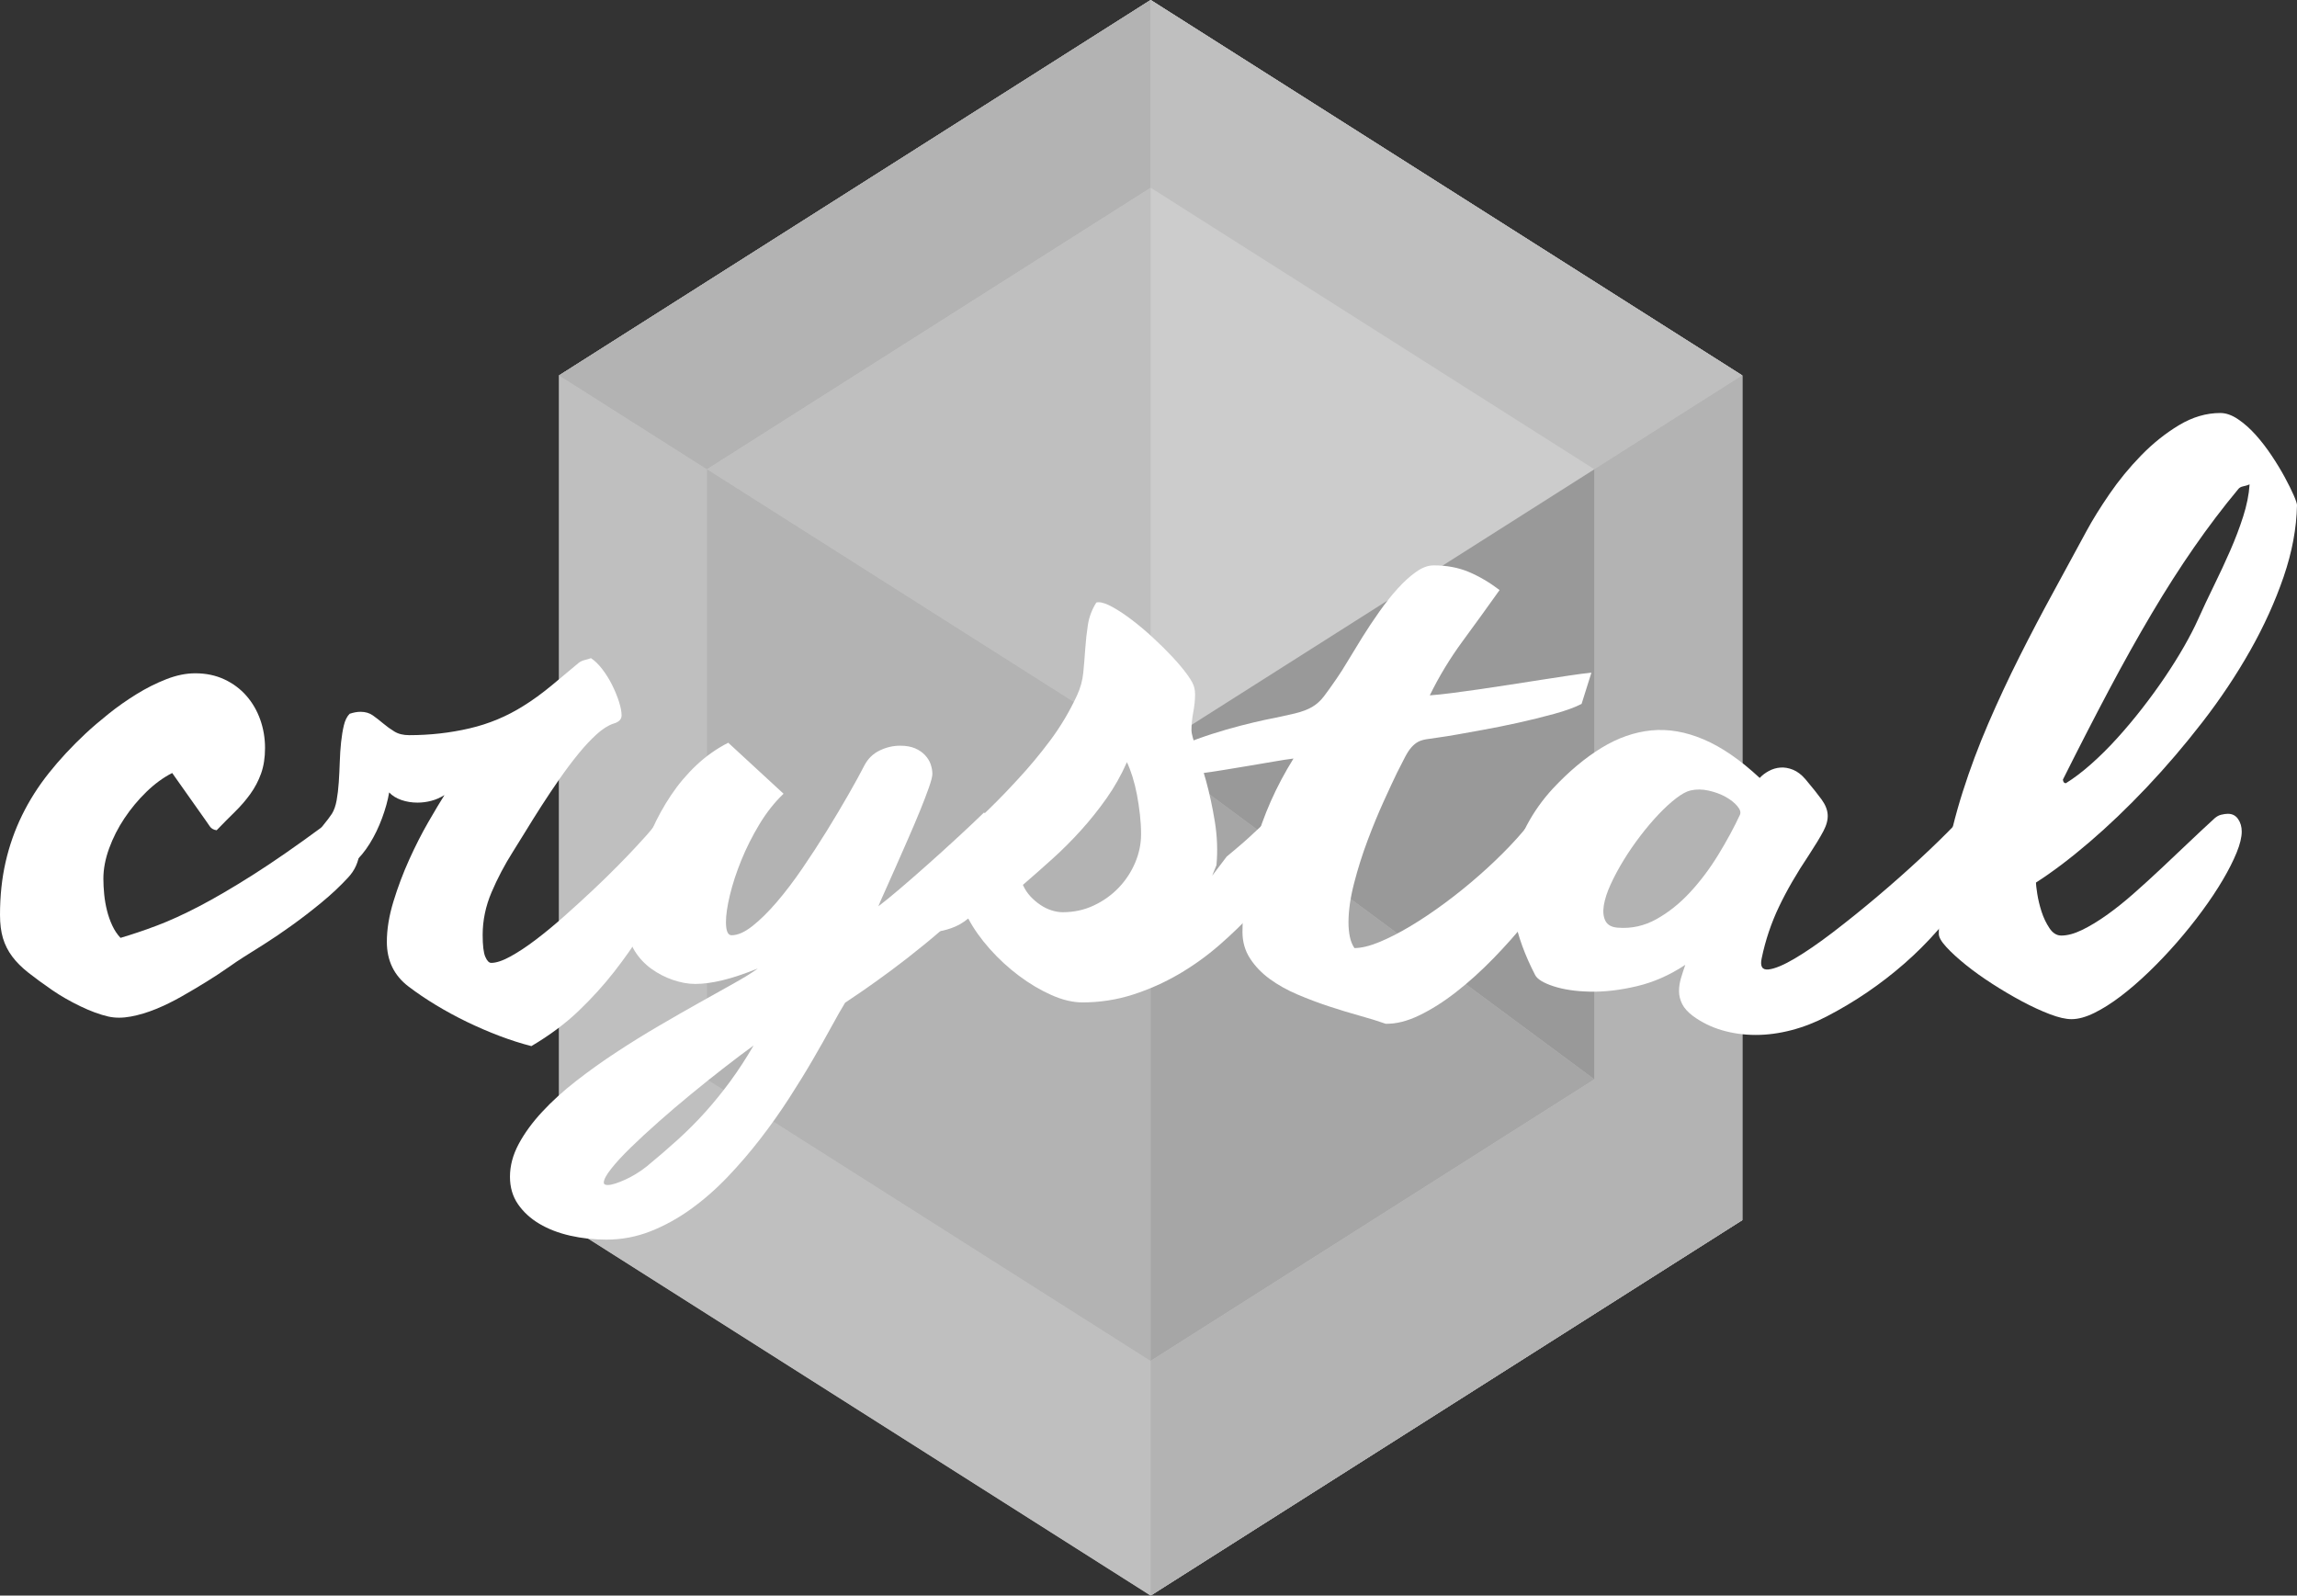 <?xml version="1.0" encoding="utf-8"?>
<!-- Generator: Adobe Illustrator 16.0.0, SVG Export Plug-In . SVG Version: 6.00 Build 0)  -->
<!DOCTYPE svg PUBLIC "-//W3C//DTD SVG 1.1//EN" "http://www.w3.org/Graphics/SVG/1.1/DTD/svg11.dtd">
<svg version="1.1" id="Layer_1" xmlns="http://www.w3.org/2000/svg" xmlns:xlink="http://www.w3.org/1999/xlink" x="0px" y="0px"
	 width="512.518px" height="356px" viewBox="46.506 0 512.518 356" enable-background="new 46.506 0 512.518 356"
	 xml:space="preserve">
<rect x="46.506" y="0" width="512.518" height="356" fill="#333333" stroke="none"/>
<g id="Vector_Smart_Object_xA0_Image_1_" opacity="0.749">
	<g>
		<polygon fill="#EEEEEE" points="303.245,0 171.245,83.765 171.245,272.234 303.245,356 435.245,272.234 435.245,83.765 		"/>
		<polygon fill="#DDDDDD" points="204.245,104.706 303.245,41.882 303.245,0 171.245,83.765 		"/>
		<polygon fill="#EEEEEE" points="303.245,41.882 204.245,104.706 303.245,167.529 		"/>
		<polygon fill="#EEEEEE" points="303.245,0 303.245,41.882 402.245,104.706 435.245,83.765 		"/>
		<polygon fill="#FFFFFF" points="303.245,167.529 303.245,41.882 402.245,104.706 402.245,240.824 		"/>
		<polygon fill="#DDDDDD" points="204.245,104.706 204.245,240.824 303.245,303.646 303.245,167.529 		"/>
		<polygon fill="#CCCCCC" points="303.245,167.529 303.245,303.646 402.245,240.824 		"/>
		<polygon fill="#DDDDDD" points="303.245,303.646 303.245,356 435.245,272.234 435.245,83.765 402.245,104.706 402.245,240.824 		
			"/>
		<polygon fill="#BBBBBB" points="303.245,167.529 402.245,104.706 402.245,240.824 		"/>
		<polygon fill="#EEEEEE" points="303.245,0 171.245,83.765 171.245,272.234 303.245,356 435.245,272.234 435.245,83.765 		"/>
		<polygon fill="#DDDDDD" points="204.245,104.706 303.245,41.882 303.245,0 171.245,83.765 		"/>
		<polygon fill="#EEEEEE" points="303.245,41.882 204.245,104.706 303.245,167.529 		"/>
		<polygon fill="#EEEEEE" points="303.245,0 303.245,41.882 402.245,104.706 435.245,83.765 		"/>
		<polygon fill="#FFFFFF" points="303.245,167.529 303.245,41.882 402.245,104.706 402.245,240.824 		"/>
		<polygon fill="#DDDDDD" points="204.245,104.706 204.245,240.824 303.245,303.646 303.245,167.529 		"/>
		<polygon fill="#CCCCCC" points="303.245,167.529 303.245,303.646 402.245,240.824 		"/>
		<polygon fill="#DDDDDD" points="303.245,303.646 303.245,356 435.245,272.234 435.245,83.765 402.245,104.706 402.245,240.824 		
			"/>
		<polygon fill="#BBBBBB" points="303.245,167.529 402.245,104.706 402.245,240.824 		"/>
	</g>
</g>
<g id="crystal">
	<g>
		<path fill="#FFFFFF" d="M124.152,195.822c-1.763,1.908-3.746,3.77-5.95,5.58c-2.204,1.812-4.396,3.5-6.574,5.064
			c-2.18,1.567-4.237,2.963-6.171,4.186c-1.935,1.225-3.489,2.203-4.665,2.938c-0.931,0.587-2.093,1.371-3.489,2.35
			c-1.396,0.98-2.963,2.01-4.701,3.084c-1.739,1.078-3.576,2.166-5.509,3.269c-1.936,1.103-3.857,2.045-5.767,2.827
			c-1.91,0.781-3.783,1.346-5.62,1.688c-1.836,0.342-3.515,0.342-5.032,0c-1.91-0.439-4.003-1.211-6.281-2.312
			c-2.277-1.103-4.347-2.287-6.207-3.562c-2.057-1.42-3.833-2.718-5.326-3.893c-1.495-1.175-2.706-2.386-3.636-3.635
			c-0.93-1.248-1.616-2.606-2.057-4.075c-0.44-1.468-0.661-3.206-0.661-5.213c0-4.209,0.417-8.138,1.249-11.784
			c0.833-3.646,2.057-7.122,3.673-10.426c1.616-3.305,3.611-6.448,5.987-9.435c2.375-2.985,5.105-5.922,8.191-8.811
			c1.469-1.37,3.183-2.838,5.142-4.405c1.958-1.566,4.027-3.022,6.207-4.369c2.179-1.346,4.395-2.46,6.648-3.341
			c2.252-0.881,4.408-1.322,6.465-1.322c2.398,0,4.566,0.453,6.501,1.358c1.934,0.906,3.574,2.129,4.922,3.671
			c1.346,1.542,2.375,3.317,3.085,5.323c0.709,2.008,1.065,4.112,1.065,6.314c0,2.154-0.294,4.051-0.882,5.69
			c-0.587,1.641-1.384,3.157-2.387,4.552c-1.004,1.395-2.156,2.729-3.453,4.001c-1.298,1.273-2.657,2.644-4.077,4.112
			c-0.686-0.098-1.188-0.378-1.506-0.844c-0.319-0.465-0.649-0.942-0.992-1.432l-7.419-10.5c-2.008,1.028-3.93,2.436-5.766,4.222
			c-1.836,1.788-3.465,3.746-4.885,5.875c-1.421,2.13-2.56,4.367-3.416,6.719c-0.857,2.35-1.285,4.602-1.285,6.755
			c0,1.126,0.061,2.301,0.184,3.522c0.122,1.226,0.331,2.425,0.625,3.6c0.293,1.175,0.685,2.289,1.175,3.341
			c0.489,1.054,1.102,1.972,1.836,2.753c2.645-0.781,5.362-1.699,8.154-2.753c2.792-1.052,5.925-2.483,9.403-4.295
			c3.477-1.812,7.456-4.136,11.937-6.976c4.481-2.838,9.708-6.461,15.684-10.865c0.685-0.245,1.396-0.393,2.13-0.441
			c0.734-0.048,1.432-0.023,2.093,0.074s1.236,0.246,1.727,0.439c0.489,0.195,0.832,0.439,1.028,0.733
			c0.489,0.687,0.832,1.468,1.028,2.349c0.195,0.882,0.245,1.801,0.147,2.754c-0.099,0.955-0.356,1.908-0.771,2.863
			C125.535,194.096,124.935,194.99,124.152,195.822z"/>
		<path fill="#FFFFFF" d="M117.246,186.497c0.294-0.832,0.796-1.677,1.506-2.533c0.709-0.856,1.31-1.651,1.8-2.386
			c0.489-0.783,0.845-1.787,1.065-3.012c0.221-1.224,0.379-2.568,0.478-4.039c0.098-1.468,0.171-2.974,0.221-4.515
			c0.048-1.542,0.146-3.011,0.293-4.406s0.355-2.654,0.625-3.781c0.269-1.125,0.698-1.982,1.286-2.569
			c0.881-0.294,1.689-0.441,2.424-0.441c1.077,0,1.995,0.27,2.755,0.808c0.759,0.54,1.53,1.138,2.314,1.799
			c0.783,0.661,1.616,1.261,2.498,1.799c0.882,0.54,1.983,0.808,3.306,0.808c4.603,0,9.072-0.501,13.406-1.505
			c4.334-1.003,8.362-2.68,12.084-5.029c2.057-1.272,4.162-2.802,6.317-4.589c2.155-1.787,4.162-3.462,6.024-5.03
			c0.391-0.293,0.845-0.501,1.359-0.624c0.514-0.122,0.966-0.257,1.359-0.404c0.832,0.54,1.665,1.347,2.498,2.423
			c0.832,1.078,1.567,2.252,2.204,3.524c0.636,1.273,1.15,2.521,1.542,3.745c0.391,1.224,0.587,2.252,0.587,3.083
			c0,0.881-0.613,1.494-1.836,1.836c-1.175,0.392-2.424,1.187-3.746,2.386c-1.322,1.2-2.682,2.656-4.077,4.368
			c-1.396,1.714-2.792,3.574-4.187,5.581c-1.396,2.007-2.731,4.001-4.003,5.982c-1.274,1.982-2.461,3.882-3.563,5.69
			c-1.102,1.812-2.045,3.329-2.828,4.552c-1.862,2.938-3.453,5.961-4.775,9.067c-1.322,3.108-1.983,6.278-1.983,9.508
			c0,2.351,0.195,3.979,0.588,4.884c0.391,0.905,0.832,1.357,1.322,1.357c1.126,0,2.558-0.479,4.297-1.432
			c1.738-0.954,3.624-2.203,5.656-3.744c2.032-1.542,4.138-3.279,6.317-5.213c2.179-1.935,4.285-3.854,6.317-5.764
			c2.032-1.91,3.905-3.731,5.62-5.472c1.714-1.735,3.109-3.192,4.187-4.369c1.665-1.762,2.987-3.267,3.967-4.516
			c0.979-1.248,1.567-1.972,1.763-2.166c0.588-0.587,1.31-0.783,2.167-0.587c0.856,0.195,1.701,0.574,2.534,1.138
			s1.543,1.2,2.13,1.909c0.588,0.71,0.882,1.31,0.882,1.799c0,0.881-0.184,1.824-0.551,2.827c-0.367,1.004-0.857,2.067-1.469,3.192
			c-0.613,1.127-1.311,2.289-2.093,3.488c-0.784,1.2-1.592,2.387-2.424,3.562c-1.862,2.643-3.722,5.445-5.583,8.406
			c-1.861,2.961-3.955,5.937-6.281,8.92c-2.326,2.986-4.971,5.899-7.934,8.738c-2.963,2.838-6.477,5.456-10.541,7.855
			c-2.303-0.588-4.677-1.348-7.125-2.276c-2.45-0.931-4.861-1.971-7.236-3.12c-2.376-1.148-4.677-2.397-6.905-3.744
			c-2.229-1.347-4.273-2.729-6.134-4.146c-3.232-2.447-4.848-5.773-4.848-9.986c0-2.79,0.489-5.787,1.469-8.992
			c0.979-3.207,2.154-6.326,3.526-9.361c1.371-3.035,2.792-5.825,4.261-8.37c1.469-2.544,2.668-4.552,3.6-6.021
			c-0.931,0.587-1.91,1.016-2.938,1.285c-1.028,0.271-2.057,0.404-3.085,0.404c-1.274,0-2.473-0.195-3.599-0.587
			c-1.127-0.391-2.033-0.955-2.718-1.688c-0.294,1.763-0.821,3.671-1.579,5.728c-0.76,2.056-1.678,3.953-2.755,5.688
			c-1.078,1.738-2.277,3.183-3.6,4.332c-1.322,1.15-2.67,1.726-4.04,1.726c-0.735,0-1.274-0.243-1.616-0.733L117.246,186.497z"/>
		<path fill="#FFFFFF" d="M242.492,202.209c1.175-0.881,2.755-2.166,4.738-3.854c1.983-1.689,4.088-3.524,6.317-5.508
			c2.228-1.981,4.456-4,6.686-6.058c2.228-2.058,4.175-3.894,5.84-5.507l7.64,7.855c-1.567,2.447-3.489,4.918-5.767,7.416
			c-2.277,2.495-4.702,4.932-7.272,7.305c-2.571,2.375-5.191,4.65-7.86,6.828c-2.669,2.18-5.179,4.139-7.529,5.875
			c-2.351,1.737-4.433,3.229-6.244,4.479c-1.812,1.248-3.134,2.144-3.967,2.683c-0.784,1.271-1.775,3.01-2.975,5.213
			c-1.201,2.201-2.596,4.674-4.187,7.414c-1.592,2.74-3.368,5.629-5.326,8.664c-1.959,3.033-4.09,6.045-6.391,9.03
			c-2.302,2.984-4.75,5.837-7.346,8.556c-2.596,2.715-5.338,5.112-8.228,7.193c-2.89,2.08-5.902,3.73-9.035,4.956
			c-3.134,1.224-6.391,1.835-9.77,1.835c-2.792,0-5.484-0.293-8.081-0.881c-2.595-0.587-4.885-1.471-6.869-2.645
			c-1.984-1.176-3.574-2.632-4.775-4.369c-1.199-1.736-1.799-3.779-1.799-6.131c0-2.446,0.649-4.883,1.946-7.306
			c1.298-2.423,3.049-4.821,5.252-7.194c2.204-2.375,4.738-4.676,7.603-6.9c2.865-2.229,5.865-4.369,8.999-6.426
			c3.135-2.057,6.293-4.015,9.477-5.875c3.183-1.858,6.194-3.584,9.035-5.176c2.84-1.59,5.399-3.021,7.677-4.295
			c2.277-1.271,4.051-2.373,5.326-3.304c-3.037,1.224-5.682,2.104-7.934,2.644c-2.253,0.539-4.261,0.809-6.024,0.809
			c-1.568,0-3.221-0.294-4.958-0.883c-1.739-0.588-3.355-1.418-4.848-2.495c-1.493-1.076-2.729-2.397-3.709-3.966
			c-0.979-1.565-1.469-3.353-1.469-5.359c0-1.811,0.184-3.902,0.551-6.275c0.367-2.375,0.955-4.871,1.763-7.49
			c0.808-2.617,1.812-5.272,3.012-7.965c1.199-2.691,2.619-5.263,4.261-7.709c1.64-2.447,3.526-4.674,5.656-6.682
			c2.13-2.006,4.492-3.671,7.089-4.993l12.341,11.38c-2.008,1.909-3.808,4.185-5.399,6.828c-1.592,2.644-2.938,5.323-4.041,8.04
			c-1.102,2.717-1.946,5.299-2.534,7.746c-0.588,2.448-0.881,4.455-0.881,6.021c0,1.957,0.416,2.937,1.249,2.937
			c1.371,0,2.926-0.685,4.665-2.056c1.738-1.37,3.55-3.157,5.436-5.36c1.885-2.203,3.783-4.698,5.693-7.489
			c1.91-2.789,3.733-5.592,5.473-8.406c1.738-2.813,3.342-5.508,4.812-8.077c1.47-2.57,2.668-4.76,3.599-6.571
			c0.783-1.468,1.91-2.557,3.379-3.267c1.469-0.709,2.986-1.065,4.554-1.065c1.322,0,2.436,0.196,3.343,0.587
			c0.905,0.393,1.653,0.906,2.24,1.542c0.588,0.637,1.003,1.322,1.249,2.056c0.244,0.734,0.367,1.444,0.367,2.129
			c0,0.539-0.257,1.542-0.771,3.01c-0.514,1.468-1.175,3.193-1.983,5.176s-1.702,4.087-2.681,6.314
			c-0.98,2.228-1.91,4.344-2.792,6.351c-0.881,2.007-1.678,3.793-2.387,5.36C243.214,200.473,242.736,201.574,242.492,202.209z
			 M181.227,263.884c0,0.343,0.294,0.515,0.881,0.515c0.441,0,1.004-0.108,1.69-0.33c0.686-0.221,1.432-0.514,2.24-0.881
			c0.808-0.366,1.629-0.809,2.461-1.32c0.833-0.516,1.616-1.064,2.351-1.652c2.498-2.056,4.823-4.062,6.979-6.021
			c2.155-1.959,4.188-4.002,6.097-6.131c1.91-2.129,3.747-4.395,5.509-6.791c1.763-2.398,3.501-5.065,5.216-8.004
			c-1.959,1.42-4.15,3.07-6.575,4.955c-2.424,1.885-4.874,3.844-7.346,5.875c-2.474,2.03-4.874,4.074-7.199,6.131
			c-2.325,2.057-4.407,3.978-6.244,5.765c-1.836,1.784-3.306,3.378-4.408,4.771C181.778,262.159,181.227,263.198,181.227,263.884z"
			/>
		<path fill="#FFFFFF" d="M249.102,197.73c1.715-1.812,3.282-3.401,4.701-4.771c1.421-1.37,2.755-2.631,4.003-3.781
			c1.248-1.147,2.449-2.24,3.6-3.268c1.15-1.028,2.338-2.117,3.562-3.268c1.224-1.148,2.521-2.41,3.894-3.781
			c1.371-1.369,2.889-2.96,4.555-4.771c2.645-2.838,5.117-5.8,7.419-8.884c2.302-3.083,4.285-6.412,5.95-9.985
			c0.783-1.664,1.26-3.389,1.432-5.176c0.172-1.786,0.318-3.572,0.441-5.36c0.122-1.786,0.318-3.548,0.587-5.286
			c0.269-1.737,0.894-3.389,1.874-4.956c0.098-0.048,0.27-0.073,0.514-0.073c0.783,0,1.836,0.367,3.159,1.101
			c1.323,0.734,2.755,1.689,4.297,2.863c1.542,1.175,3.109,2.497,4.701,3.965c1.59,1.469,3.049,2.913,4.372,4.332
			c1.322,1.42,2.424,2.742,3.305,3.965c0.883,1.224,1.396,2.203,1.543,2.937c0.049,0.246,0.086,0.477,0.111,0.697
			c0.021,0.22,0.035,0.453,0.035,0.698c0,1.224-0.135,2.545-0.402,3.965c-0.27,1.42-0.404,2.79-0.404,4.111
			c0,0.587,0.343,1.885,1.027,3.892c0.687,2.008,1.42,4.418,2.205,7.232c0.781,2.815,1.443,5.874,1.982,9.179
			c0.536,3.303,0.659,6.547,0.364,9.729l-0.955,2.35l3.232-4.258c0.93-0.783,1.775-1.493,2.535-2.129
			c0.758-0.638,1.543-1.322,2.35-2.058c0.812-0.732,1.701-1.564,2.685-2.496c0.979-0.928,2.178-2.055,3.6-3.377
			c0,0.147,0.33,0.613,0.992,1.396c0.66,0.784,1.395,1.628,2.203,2.533c0.808,0.904,1.526,1.736,2.168,2.496
			c0.635,0.76,0.93,1.138,0.881,1.138c-1.371,2.104-3,4.433-4.885,6.976c-1.89,2.547-4.019,5.115-6.394,7.709
			c-2.377,2.596-4.973,5.115-7.787,7.562c-2.813,2.448-5.84,4.614-9.069,6.498c-3.232,1.885-6.649,3.401-10.25,4.554
			c-3.6,1.15-7.334,1.725-11.202,1.725c-2.155,0-4.47-0.549-6.942-1.65c-2.474-1.102-4.885-2.533-7.236-4.296
			c-2.351-1.763-4.518-3.755-6.5-5.983c-1.983-2.227-3.588-4.49-4.812-6.791c-1.175,0.979-2.447,1.7-3.82,2.166
			c-1.371,0.465-2.375,0.696-3.012,0.696c-0.636,0-1.506-0.062-2.608-0.185c-1.102-0.121-2.179-0.366-3.232-0.733
			c-1.053-0.367-1.971-0.881-2.755-1.542c-0.783-0.661-1.175-1.505-1.175-2.533c0-0.685,0.246-1.419,0.734-2.203
			C247.167,199.812,247.976,198.857,249.102,197.73z M297.952,170.051c-1.274,2.889-2.792,5.58-4.556,8.076
			c-1.763,2.497-3.66,4.871-5.692,7.122c-2.033,2.252-4.163,4.381-6.392,6.388c-2.229,2.008-4.42,3.941-6.573,5.801
			c0.44,0.979,1.003,1.834,1.688,2.569c0.686,0.734,1.434,1.371,2.241,1.909c0.808,0.539,1.64,0.943,2.498,1.211
			c0.856,0.27,1.677,0.404,2.46,0.404c2.498,0,4.812-0.502,6.941-1.506c2.131-1.002,3.979-2.323,5.547-3.965
			c1.566-1.64,2.791-3.498,3.673-5.58c0.881-2.08,1.321-4.195,1.321-6.352c0-1.419-0.086-2.887-0.256-4.404
			c-0.172-1.518-0.394-2.984-0.662-4.406c-0.27-1.419-0.601-2.753-0.991-4.001C298.809,172.07,298.393,170.981,297.952,170.051z"/>
		<path fill="#FFFFFF" d="M399.397,157.055c-1.519,0.784-3.574,1.531-6.171,2.24c-2.596,0.71-5.276,1.371-8.043,1.982
			c-2.768,0.612-5.389,1.138-7.86,1.579c-2.474,0.44-4.371,0.783-5.693,1.028c-1.664,0.293-3.047,0.514-4.147,0.661
			c-1.104,0.147-2.021,0.282-2.757,0.404c-0.731,0.123-1.348,0.319-1.836,0.587c-0.487,0.27-0.969,0.661-1.434,1.175
			c-0.465,0.514-0.943,1.237-1.432,2.166c-0.49,0.93-1.103,2.129-1.837,3.598c-0.735,1.518-1.715,3.623-2.938,6.314
			c-1.225,2.691-2.424,5.605-3.6,8.736c-1.177,3.134-2.181,6.313-3.013,9.545c-0.834,3.23-1.248,6.145-1.248,8.738
			c0,1.125,0.099,2.178,0.293,3.155c0.195,0.979,0.539,1.835,1.029,2.57c1.518,0,3.354-0.44,5.51-1.322
			c2.154-0.881,4.48-2.065,6.979-3.562c2.496-1.491,5.067-3.219,7.713-5.176c2.645-1.957,5.188-4.014,7.639-6.168
			s4.729-4.332,6.832-6.535c2.105-2.203,3.869-4.281,5.289-6.239l9.697,5.946c-1.127,2.351-2.646,4.98-4.555,7.894
			c-1.91,2.913-4.054,5.851-6.429,8.812c-2.377,2.963-4.934,5.851-7.676,8.664c-2.744,2.814-5.51,5.312-8.301,7.488
			c-2.793,2.18-5.535,3.917-8.23,5.213c-2.69,1.299-5.188,1.922-7.489,1.872c-1.666-0.587-3.603-1.188-5.806-1.799
			c-2.205-0.612-4.494-1.31-6.869-2.092c-2.377-0.783-4.715-1.664-7.016-2.646c-2.303-0.979-4.359-2.129-6.17-3.451
			c-1.811-1.319-3.281-2.851-4.408-4.588c-1.125-1.736-1.688-3.707-1.688-5.91c0-6.168,0.932-12.604,2.791-19.311
			c1.858-6.707,4.727-13.167,8.596-19.383c-1.176,0.146-2.607,0.367-4.299,0.661c-1.689,0.293-3.488,0.6-5.398,0.918
			c-1.91,0.319-3.832,0.637-5.766,0.954c-1.938,0.319-3.748,0.587-5.439,0.808c-1.688,0.221-3.17,0.367-4.44,0.441
			c-1.273,0.073-2.154,0.012-2.646-0.184c-1.811-0.587-2.728-1.26-2.754-2.019c-0.024-0.758,0.527-1.542,1.653-2.35
			c1.126-0.808,2.669-1.615,4.626-2.423c1.959-0.808,4.041-1.566,6.244-2.276c2.205-0.709,4.358-1.333,6.465-1.872
			c2.104-0.538,3.846-0.955,5.215-1.248c2.939-0.587,5.217-1.076,6.832-1.469c1.617-0.391,2.914-0.881,3.895-1.468
			s1.839-1.358,2.57-2.313c0.734-0.955,1.689-2.288,2.865-4.001c0.686-0.979,1.518-2.288,2.498-3.928
			c0.979-1.639,2.057-3.401,3.229-5.286c1.177-1.884,2.437-3.781,3.783-5.69s2.707-3.622,4.078-5.14
			c1.369-1.517,2.742-2.765,4.113-3.744s2.69-1.469,3.967-1.469c2.889,0,5.496,0.49,7.824,1.469
			c2.324,0.979,4.614,2.325,6.867,4.038c-2.646,3.72-5.39,7.514-8.229,11.38c-2.842,3.867-5.289,7.906-7.346,12.115
			c1.369-0.098,3.012-0.269,4.922-0.514c1.908-0.244,3.967-0.525,6.17-0.844c2.203-0.318,4.479-0.661,6.832-1.028
			c2.35-0.367,4.627-0.722,6.832-1.063c2.203-0.342,4.283-0.661,6.242-0.955s3.647-0.514,5.069-0.661L399.397,157.055z"/>
		<path fill="#FFFFFF" d="M389.04,217.555c-2.301-4.453-3.83-8.649-4.59-12.592c-0.76-3.939-0.896-7.636-0.404-11.087
			s1.521-6.668,3.084-9.655c1.568-2.984,3.527-5.751,5.877-8.297c3.574-3.818,7.189-6.84,10.836-9.067
			c3.647-2.227,7.357-3.524,11.129-3.892c3.771-0.367,7.664,0.306,11.683,2.019c4.016,1.714,8.178,4.578,12.485,8.59
			c0.539-0.587,1.211-1.101,2.021-1.542c0.809-0.441,1.664-0.698,2.572-0.771c0.901-0.074,1.848,0.086,2.825,0.477
			c0.98,0.393,1.908,1.102,2.791,2.129c1.566,1.861,2.769,3.366,3.603,4.516c0.832,1.15,1.285,2.276,1.356,3.377
			c0.072,1.102-0.243,2.325-0.952,3.672c-0.712,1.346-1.804,3.146-3.271,5.396c-2.693,4.014-4.91,7.845-6.646,11.49
			c-1.738,3.646-3.023,7.479-3.855,11.49c-0.393,1.812,0.109,2.645,1.506,2.496c1.396-0.146,3.342-0.955,5.84-2.423
			c2.496-1.469,5.361-3.438,8.595-5.911c3.231-2.471,6.514-5.113,9.844-7.93c3.33-2.814,6.524-5.641,9.586-8.48
			c3.061-2.838,5.668-5.384,7.824-7.636c1.469,1.519,2.521,3.023,3.157,4.517c0.638,1.494,0.979,2.926,1.029,4.295
			c0.047,1.371-0.111,2.619-0.479,3.744c-0.367,1.127-0.797,2.057-1.285,2.789c-3.918,5.875-8.51,11.112-13.773,15.713
			c-5.266,4.603-11.008,8.518-17.227,11.748c-2.599,1.369-5.252,2.41-7.974,3.119c-2.717,0.709-5.375,1.065-7.969,1.065
			c-2.598,0-5.082-0.344-7.457-1.028c-2.375-0.686-4.543-1.738-6.502-3.156c-1.174-0.881-1.994-1.787-2.459-2.717
			c-0.467-0.93-0.699-1.885-0.699-2.863s0.146-1.957,0.441-2.938c0.293-0.979,0.611-1.958,0.955-2.938
			c-3.479,2.302-7.09,3.892-10.836,4.771c-3.746,0.883-7.226,1.285-10.433,1.212c-3.207-0.071-5.926-0.478-8.151-1.212
			C390.887,219.316,389.53,218.484,389.04,217.555z M423.713,176.365c-0.883,0.196-1.947,0.771-3.195,1.726
			c-1.25,0.955-2.561,2.154-3.932,3.599c-1.371,1.443-2.729,3.047-4.076,4.81c-1.348,1.762-2.584,3.562-3.709,5.396
			c-1.129,1.836-2.094,3.636-2.901,5.396c-0.81,1.762-1.322,3.341-1.543,4.734c-0.222,1.396-0.099,2.548,0.366,3.451
			c0.465,0.906,1.384,1.407,2.756,1.506c3.035,0.246,5.912-0.392,8.632-1.908c2.717-1.518,5.227-3.524,7.528-6.021
			c2.302-2.494,4.396-5.285,6.281-8.369c1.885-3.082,3.488-6.043,4.812-8.885c0.243-0.538,0.049-1.188-0.589-1.945
			c-0.637-0.758-1.506-1.442-2.606-2.057c-1.103-0.612-2.363-1.076-3.783-1.395C426.333,176.084,424.985,176.071,423.713,176.365z"
			/>
		<path fill="#FFFFFF" d="M508.704,227.395c-1.275,0-2.877-0.367-4.812-1.103c-1.934-0.735-4.004-1.688-6.207-2.862
			c-2.2-1.176-4.403-2.473-6.608-3.893c-2.203-1.419-4.189-2.838-5.949-4.258c-1.764-1.42-3.207-2.741-4.334-3.965
			c-1.127-1.225-1.689-2.203-1.689-2.938c0-5.384,0.478-10.72,1.433-16.006c0.955-5.287,2.252-10.513,3.893-15.676
			c1.644-5.164,3.552-10.267,5.73-15.309c2.178-5.041,4.492-9.997,6.94-14.868c2.449-4.87,4.959-9.655,7.529-14.354
			c2.572-4.699,5.057-9.275,7.457-13.73c1.322-2.447,3.023-5.188,5.105-8.224c2.077-3.034,4.432-5.898,7.053-8.59
			c2.619-2.691,5.436-4.943,8.447-6.755c3.012-1.81,6.084-2.716,9.219-2.716c1.271,0,2.596,0.466,3.967,1.395
			c1.371,0.93,2.682,2.092,3.93,3.487c1.25,1.395,2.437,2.937,3.562,4.625c1.127,1.688,2.104,3.304,2.938,4.846
			c0.832,1.542,1.492,2.876,1.982,4.001c0.49,1.126,0.734,1.861,0.734,2.203c-0.099,5.14-1.091,10.462-2.976,15.969
			c-1.885,5.507-4.371,10.989-7.455,16.447c-3.086,5.458-6.637,10.781-10.651,15.969c-4.017,5.189-8.166,10.047-12.451,14.574
			c-4.285,4.527-8.56,8.616-12.818,12.261c-4.262,3.647-8.229,6.646-11.897,8.995c0,0.393,0.098,1.225,0.293,2.496
			c0.192,1.271,0.516,2.595,0.952,3.965c0.441,1.371,1.029,2.605,1.767,3.708c0.731,1.103,1.615,1.652,2.645,1.652
			c1.371,0,2.912-0.416,4.627-1.248c1.716-0.832,3.539-1.935,5.474-3.306c1.936-1.369,3.932-2.961,5.987-4.771
			c2.057-1.81,4.101-3.671,6.134-5.58c2.03-1.909,4.053-3.817,6.061-5.728c2.008-1.908,3.893-3.672,5.656-5.285
			c0.539-0.538,1.102-0.883,1.688-1.028s1.103-0.22,1.543-0.22c0.979,0,1.738,0.392,2.277,1.174c0.539,0.784,0.81,1.714,0.81,2.79
			c0,1.272-0.382,2.84-1.14,4.699c-0.76,1.86-1.789,3.892-3.086,6.094c-1.299,2.203-2.828,4.504-4.592,6.899
			c-1.762,2.399-3.648,4.75-5.656,7.051s-4.076,4.479-6.207,6.533c-2.131,2.056-4.223,3.867-6.28,5.435
			c-2.058,1.565-4.027,2.813-5.912,3.744C511.922,226.928,510.221,227.395,508.704,227.395z M507.454,174.75
			c1.812-1.125,3.697-2.557,5.656-4.295c1.959-1.737,3.881-3.646,5.768-5.727c1.885-2.08,3.734-4.283,5.547-6.608
			c1.812-2.324,3.515-4.663,5.105-7.012c1.59-2.35,3.021-4.637,4.297-6.865c1.271-2.227,2.324-4.27,3.158-6.131
			c1.075-2.397,2.252-4.894,3.524-7.489c1.273-2.594,2.474-5.176,3.601-7.746c1.127-2.57,2.094-5.114,2.901-7.636
			c0.81-2.521,1.285-4.907,1.433-7.159c-0.49,0.196-0.98,0.343-1.47,0.44c-0.489,0.099-0.856,0.319-1.102,0.661
			c-3.379,4.063-6.648,8.37-9.807,12.922c-3.16,4.552-6.31,9.472-9.439,14.758c-3.135,5.287-6.33,11.002-9.586,17.144
			c-3.258,6.144-6.674,12.788-10.248,19.934C506.842,174.481,507.061,174.75,507.454,174.75z"/>
	</g>
</g>
</svg>
